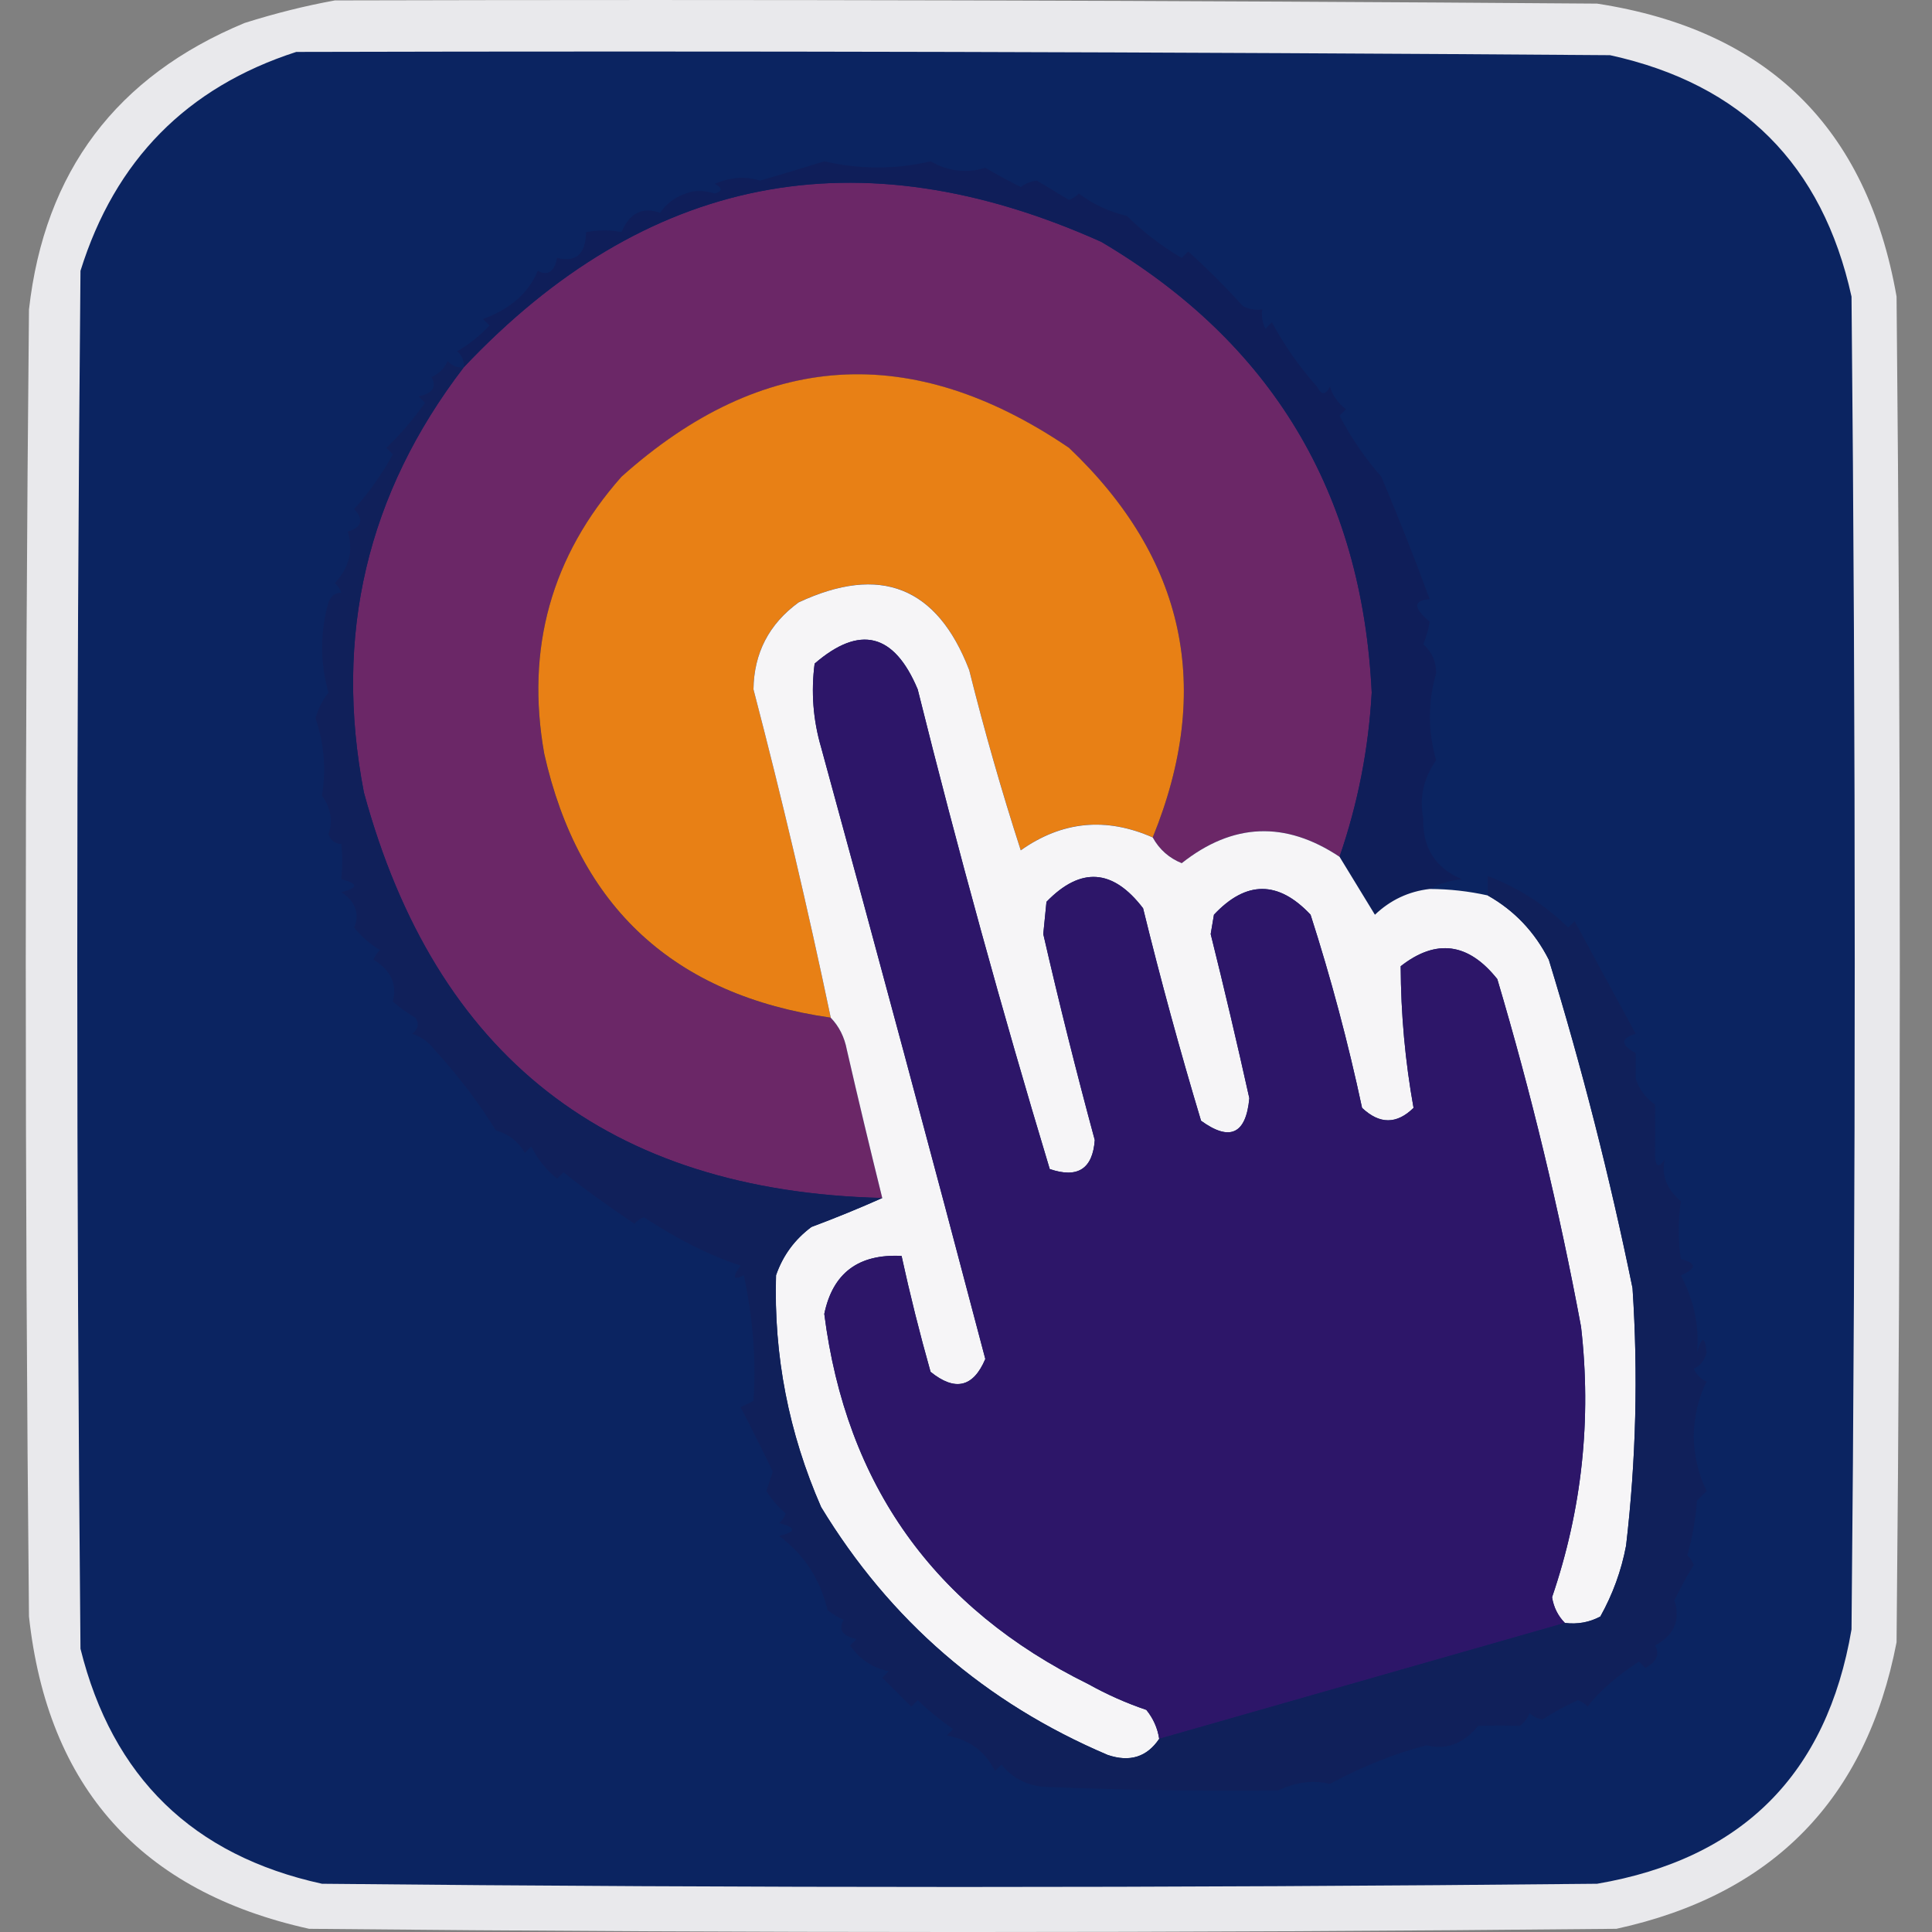 <svg width="32" height="32" viewBox="0 0 32 32" fill="none" xmlns="http://www.w3.org/2000/svg">
    <rect x="0" y="0" width="32" height="32" fill="#808080" stroke="none"/>
    <g clip-path="url(#clip0_3313_1078)">
        <path opacity="0.906" fill-rule="evenodd" clip-rule="evenodd"
            d="M5.547 0.007C12.516 -0.011 19.485 0.007 26.453 0.06C29.268 0.493 30.922 2.11 31.413 4.912C31.485 12.342 31.485 19.771 31.413 27.201C30.911 29.8 29.365 31.382 26.773 31.947C19.556 32.018 12.338 32.018 5.12 31.947C2.335 31.331 0.788 29.607 0.48 26.774C0.409 19.558 0.409 12.342 0.48 5.126C0.737 2.842 1.928 1.261 4.053 0.38C4.557 0.221 5.055 0.096 5.547 0.007Z"
            fill="#F4F3F7" />
        <path fill-rule="evenodd" clip-rule="evenodd"
            d="M4.907 0.86C12.16 0.842 19.413 0.86 26.667 0.914C28.852 1.392 30.186 2.726 30.667 4.913C30.738 12.271 30.738 19.63 30.667 26.988C30.259 29.386 28.855 30.79 26.453 31.201C19.413 31.272 12.373 31.272 5.333 31.201C3.195 30.733 1.861 29.436 1.333 27.308C1.262 19.701 1.262 12.093 1.333 4.486C1.904 2.654 3.095 1.445 4.907 0.86Z"
            fill="#0B2461" />
        <path fill-rule="evenodd" clip-rule="evenodd"
            d="M22.187 14.191C21.289 13.592 20.418 13.628 19.573 14.297C19.362 14.21 19.202 14.068 19.093 13.871C20.097 11.402 19.634 9.252 17.707 7.419C15.099 5.647 12.628 5.807 10.293 7.899C9.131 9.212 8.705 10.74 9.013 12.484C9.585 15.028 11.167 16.486 13.76 16.857C13.898 17 13.987 17.178 14.027 17.39C14.216 18.209 14.411 19.027 14.613 19.843C10.076 19.731 7.214 17.491 6.027 13.124C5.526 10.523 6.077 8.177 7.68 6.086C10.693 2.893 14.213 2.2 18.24 4.006C21.067 5.675 22.56 8.163 22.72 11.471C22.668 12.407 22.49 13.313 22.187 14.191Z"
            fill="#6B2767" />
        <path fill-rule="evenodd" clip-rule="evenodd"
            d="M19.093 13.87C18.318 13.528 17.589 13.599 16.907 14.083C16.591 13.103 16.306 12.108 16.053 11.097C15.523 9.717 14.581 9.344 13.227 9.977C12.737 10.335 12.488 10.814 12.48 11.417C12.951 13.221 13.378 15.034 13.76 16.856C11.167 16.485 9.585 15.027 9.014 12.483C8.705 10.739 9.131 9.211 10.293 7.897C12.628 5.806 15.099 5.646 17.707 7.418C19.634 9.251 20.097 11.402 19.093 13.87Z"
            fill="#E88015" />
        <path fill-rule="evenodd" clip-rule="evenodd"
            d="M23.68 14.723C23.331 14.764 23.029 14.906 22.773 15.149C22.577 14.826 22.381 14.506 22.187 14.19C22.49 13.312 22.668 12.406 22.72 11.47C22.561 8.162 21.067 5.674 18.24 4.005C14.213 2.199 10.693 2.892 7.68 6.084C7.689 5.978 7.654 5.889 7.573 5.818C7.773 5.702 7.951 5.56 8.107 5.391C8.071 5.356 8.036 5.32 8 5.285C8.457 5.115 8.759 4.848 8.907 4.485C9.073 4.575 9.18 4.504 9.227 4.272C9.541 4.35 9.701 4.207 9.707 3.845C9.925 3.807 10.12 3.807 10.293 3.845C10.428 3.528 10.642 3.422 10.934 3.525C11.039 3.372 11.181 3.265 11.36 3.205C11.494 3.149 11.654 3.149 11.84 3.205C11.968 3.168 11.968 3.115 11.84 3.045C12.1 2.933 12.348 2.915 12.587 2.992C12.94 2.89 13.296 2.784 13.653 2.672C14.244 2.808 14.83 2.808 15.414 2.672C15.707 2.839 16.009 2.875 16.32 2.779C16.519 2.895 16.714 3.001 16.907 3.098C16.984 3.039 17.073 3.003 17.174 2.992C17.351 3.098 17.529 3.205 17.707 3.312C17.769 3.289 17.823 3.254 17.867 3.205C18.101 3.382 18.368 3.506 18.667 3.578C18.94 3.848 19.242 4.079 19.573 4.272C19.609 4.236 19.645 4.2 19.68 4.165C19.996 4.449 20.299 4.751 20.587 5.071C20.688 5.123 20.795 5.141 20.907 5.125C20.891 5.237 20.909 5.344 20.96 5.445C20.996 5.409 21.031 5.373 21.067 5.338C21.275 5.724 21.524 6.079 21.814 6.404C21.885 6.547 21.956 6.547 22.027 6.404C22.076 6.557 22.165 6.681 22.294 6.778C22.258 6.813 22.222 6.849 22.187 6.884C22.38 7.254 22.611 7.591 22.88 7.897C23.158 8.556 23.425 9.231 23.68 9.924C23.405 9.943 23.405 10.067 23.68 10.297C23.663 10.416 23.627 10.54 23.573 10.67C23.716 10.797 23.788 10.957 23.787 11.15C23.649 11.63 23.649 12.11 23.787 12.59C23.577 12.895 23.506 13.215 23.573 13.55C23.56 14.039 23.773 14.377 24.213 14.563C24.013 14.584 23.835 14.637 23.68 14.723Z"
            fill="#0F1E59" />
        <path fill-rule="evenodd" clip-rule="evenodd"
            d="M19.093 13.871C19.202 14.069 19.362 14.211 19.573 14.297C20.418 13.628 21.289 13.593 22.187 14.191C22.381 14.508 22.577 14.828 22.773 15.151C23.029 14.907 23.331 14.765 23.68 14.724C24.005 14.725 24.325 14.761 24.64 14.831C25.082 15.08 25.42 15.436 25.653 15.897C26.202 17.686 26.664 19.499 27.04 21.336C27.134 22.762 27.098 24.184 26.933 25.602C26.855 26.016 26.712 26.407 26.507 26.775C26.325 26.872 26.13 26.907 25.92 26.882C25.805 26.765 25.733 26.623 25.707 26.455C26.203 25 26.363 23.507 26.187 21.976C25.825 20.032 25.363 18.112 24.8 16.217C24.321 15.615 23.788 15.544 23.2 16.004C23.203 16.796 23.274 17.578 23.413 18.35C23.134 18.624 22.85 18.624 22.56 18.35C22.329 17.269 22.045 16.202 21.707 15.151C21.173 14.582 20.64 14.582 20.107 15.151C20.089 15.257 20.071 15.364 20.053 15.471C20.278 16.375 20.491 17.281 20.693 18.19C20.638 18.785 20.371 18.91 19.893 18.563C19.543 17.399 19.223 16.226 18.933 15.044C18.433 14.389 17.899 14.353 17.333 14.937C17.316 15.115 17.298 15.293 17.28 15.471C17.541 16.61 17.826 17.748 18.133 18.883C18.098 19.362 17.849 19.522 17.387 19.363C16.596 16.742 15.867 14.094 15.2 11.418C14.81 10.487 14.241 10.345 13.493 10.992C13.432 11.46 13.467 11.922 13.6 12.378C14.524 15.753 15.431 19.13 16.32 22.509C16.121 22.979 15.819 23.05 15.413 22.722C15.233 22.086 15.073 21.446 14.933 20.803C14.219 20.766 13.793 21.086 13.653 21.763C14.014 24.593 15.472 26.637 18.027 27.895C18.334 28.066 18.654 28.208 18.987 28.321C19.102 28.463 19.173 28.623 19.2 28.801C18.997 29.103 18.712 29.192 18.347 29.068C16.322 28.207 14.739 26.839 13.6 24.962C13.062 23.732 12.813 22.452 12.853 21.123C12.966 20.796 13.162 20.53 13.44 20.323C13.846 20.171 14.237 20.011 14.613 19.843C14.411 19.027 14.215 18.21 14.027 17.39C13.987 17.178 13.898 17 13.76 16.857C13.378 15.035 12.951 13.222 12.48 11.418C12.488 10.816 12.737 10.336 13.227 9.978C14.58 9.345 15.523 9.719 16.053 11.098C16.306 12.109 16.59 13.104 16.907 14.084C17.589 13.601 18.318 13.529 19.093 13.871Z"
            fill="#F6F5F7" />
        <path fill-rule="evenodd" clip-rule="evenodd"
            d="M25.92 26.881C23.674 27.523 21.434 28.163 19.2 28.801C19.173 28.623 19.102 28.463 18.987 28.321C18.654 28.208 18.334 28.066 18.027 27.894C15.472 26.637 14.014 24.593 13.653 21.762C13.793 21.086 14.219 20.766 14.933 20.802C15.073 21.446 15.233 22.085 15.413 22.722C15.819 23.05 16.121 22.979 16.32 22.509C15.431 19.13 14.524 15.752 13.6 12.377C13.467 11.921 13.432 11.459 13.493 10.991C14.241 10.345 14.81 10.487 15.2 11.418C15.868 14.094 16.596 16.742 17.387 19.363C17.849 19.521 18.098 19.361 18.133 18.883C17.826 17.747 17.541 16.61 17.28 15.47C17.298 15.292 17.316 15.115 17.333 14.937C17.899 14.353 18.433 14.388 18.933 15.044C19.223 16.226 19.543 17.399 19.893 18.563C20.371 18.91 20.638 18.785 20.693 18.19C20.491 17.281 20.278 16.374 20.053 15.47C20.071 15.364 20.089 15.257 20.107 15.15C20.64 14.582 21.173 14.582 21.707 15.15C22.045 16.202 22.329 17.268 22.56 18.35C22.85 18.624 23.134 18.624 23.413 18.35C23.274 17.577 23.203 16.795 23.2 16.003C23.788 15.544 24.321 15.615 24.8 16.217C25.363 18.112 25.825 20.032 26.187 21.976C26.363 23.506 26.203 24.999 25.707 26.455C25.734 26.622 25.805 26.765 25.92 26.881Z"
            fill="#2D1669" />
        <path fill-rule="evenodd" clip-rule="evenodd"
            d="M7.68 6.085C6.078 8.176 5.526 10.523 6.027 13.124C7.214 17.491 10.076 19.73 14.614 19.842C14.237 20.01 13.846 20.17 13.44 20.322C13.162 20.529 12.967 20.796 12.854 21.122C12.814 22.451 13.062 23.731 13.6 24.961C14.74 26.838 16.322 28.206 18.347 29.067C18.712 29.191 18.997 29.102 19.2 28.8C21.435 28.163 23.675 27.523 25.92 26.881C26.13 26.906 26.326 26.871 26.507 26.774C26.712 26.407 26.855 26.015 26.933 25.601C27.099 24.184 27.134 22.762 27.04 21.335C26.665 19.498 26.202 17.685 25.654 15.896C25.42 15.435 25.082 15.079 24.64 14.83C24.64 14.723 24.64 14.617 24.64 14.51C25.141 14.699 25.585 14.983 25.974 15.363C26.009 15.328 26.045 15.292 26.08 15.257C26.416 15.878 26.754 16.5 27.093 17.123C26.838 17.197 26.838 17.303 27.093 17.443C27.093 17.585 27.093 17.727 27.093 17.869C27.153 18.048 27.26 18.19 27.413 18.296C27.415 18.582 27.415 18.866 27.413 19.149C27.425 19.333 27.479 19.35 27.573 19.202C27.515 19.463 27.603 19.694 27.84 19.896C27.792 20.227 27.792 20.547 27.84 20.855C28.106 20.922 28.106 21.011 27.84 21.122C28.06 21.543 28.149 21.969 28.107 22.402C28.188 22.128 28.241 22.128 28.267 22.402C28.229 22.539 28.158 22.628 28.053 22.668C28.097 22.769 28.168 22.84 28.267 22.882C28.131 23.154 28.06 23.456 28.053 23.788C28.06 24.12 28.131 24.422 28.267 24.695C28.213 24.748 28.16 24.801 28.107 24.855C28.084 25.167 28.03 25.469 27.947 25.761C27.996 25.805 28.031 25.858 28.053 25.921C27.932 26.121 27.825 26.317 27.733 26.508C27.837 26.835 27.73 27.084 27.413 27.254C27.494 27.399 27.441 27.524 27.253 27.627C27.218 27.592 27.182 27.556 27.147 27.521C26.78 27.759 26.495 28.008 26.294 28.267C26.249 28.218 26.196 28.183 26.134 28.16C25.928 28.254 25.732 28.361 25.547 28.48C25.465 28.465 25.393 28.43 25.334 28.374C25.301 28.46 25.247 28.531 25.174 28.587C24.939 28.578 24.707 28.578 24.48 28.587C24.241 28.882 23.957 28.989 23.627 28.907C23.094 29.046 22.561 29.259 22.027 29.547C21.745 29.481 21.461 29.517 21.174 29.654C19.933 29.667 18.671 29.649 17.387 29.6C17.055 29.597 16.788 29.473 16.587 29.227C16.551 29.262 16.516 29.298 16.48 29.334C16.317 29.005 16.051 28.81 15.68 28.747C15.716 28.712 15.751 28.676 15.787 28.64C15.581 28.496 15.385 28.336 15.2 28.16C15.165 28.196 15.129 28.232 15.094 28.267C14.934 28.107 14.774 27.947 14.614 27.787C14.649 27.752 14.685 27.716 14.72 27.681C14.451 27.625 14.238 27.483 14.08 27.254C14.116 27.219 14.151 27.183 14.187 27.147C13.954 27.1 13.883 26.994 13.973 26.828C13.876 26.788 13.787 26.734 13.707 26.668C13.585 26.156 13.318 25.747 12.907 25.441C13.191 25.37 13.191 25.299 12.907 25.228C12.956 25.184 12.991 25.13 13.014 25.068C12.887 24.959 12.78 24.835 12.694 24.695C12.729 24.588 12.765 24.481 12.8 24.375C12.636 24.032 12.458 23.676 12.267 23.308C12.338 23.273 12.409 23.237 12.48 23.202C12.526 22.532 12.473 21.839 12.32 21.122C12.142 21.212 12.125 21.158 12.267 20.962C11.768 20.801 11.235 20.535 10.667 20.162C10.604 20.184 10.551 20.22 10.507 20.269C10.055 19.965 9.664 19.681 9.333 19.416C9.298 19.451 9.262 19.487 9.227 19.522C9.044 19.375 8.902 19.198 8.8 18.989C8.765 19.025 8.729 19.06 8.693 19.096C8.586 18.908 8.426 18.784 8.213 18.723C7.938 18.274 7.6 17.83 7.2 17.39C7.104 17.261 6.979 17.172 6.827 17.123C6.928 17.046 6.946 16.957 6.88 16.856C6.746 16.78 6.622 16.692 6.507 16.59C6.581 16.302 6.474 16.07 6.187 15.896C6.209 15.834 6.245 15.781 6.293 15.736C6.127 15.636 5.985 15.512 5.867 15.363C5.96 15.128 5.889 14.933 5.653 14.777C5.938 14.706 5.938 14.634 5.653 14.563C5.674 14.36 5.674 14.165 5.653 13.977C5.553 13.978 5.482 13.925 5.44 13.817C5.518 13.605 5.482 13.392 5.333 13.177C5.405 12.75 5.37 12.324 5.227 11.897C5.27 11.74 5.341 11.598 5.44 11.471C5.301 10.974 5.301 10.477 5.44 9.978C5.482 9.87 5.553 9.817 5.653 9.818C5.631 9.755 5.596 9.702 5.547 9.658C5.786 9.399 5.857 9.114 5.76 8.805C5.994 8.732 6.029 8.608 5.867 8.431C6.117 8.149 6.331 7.847 6.507 7.525C6.471 7.489 6.436 7.454 6.4 7.418C6.632 7.195 6.845 6.946 7.04 6.672C7.005 6.636 6.969 6.601 6.933 6.565C7.166 6.518 7.237 6.411 7.147 6.245C7.271 6.192 7.36 6.103 7.413 5.979C7.485 6.059 7.574 6.094 7.68 6.085Z"
            fill="#10205A" />
    </g>
    <defs>
        <clipPath id="clip0_3313_1078">
            <rect width="32" height="32" fill="white" />
        </clipPath>
    </defs>
</svg>